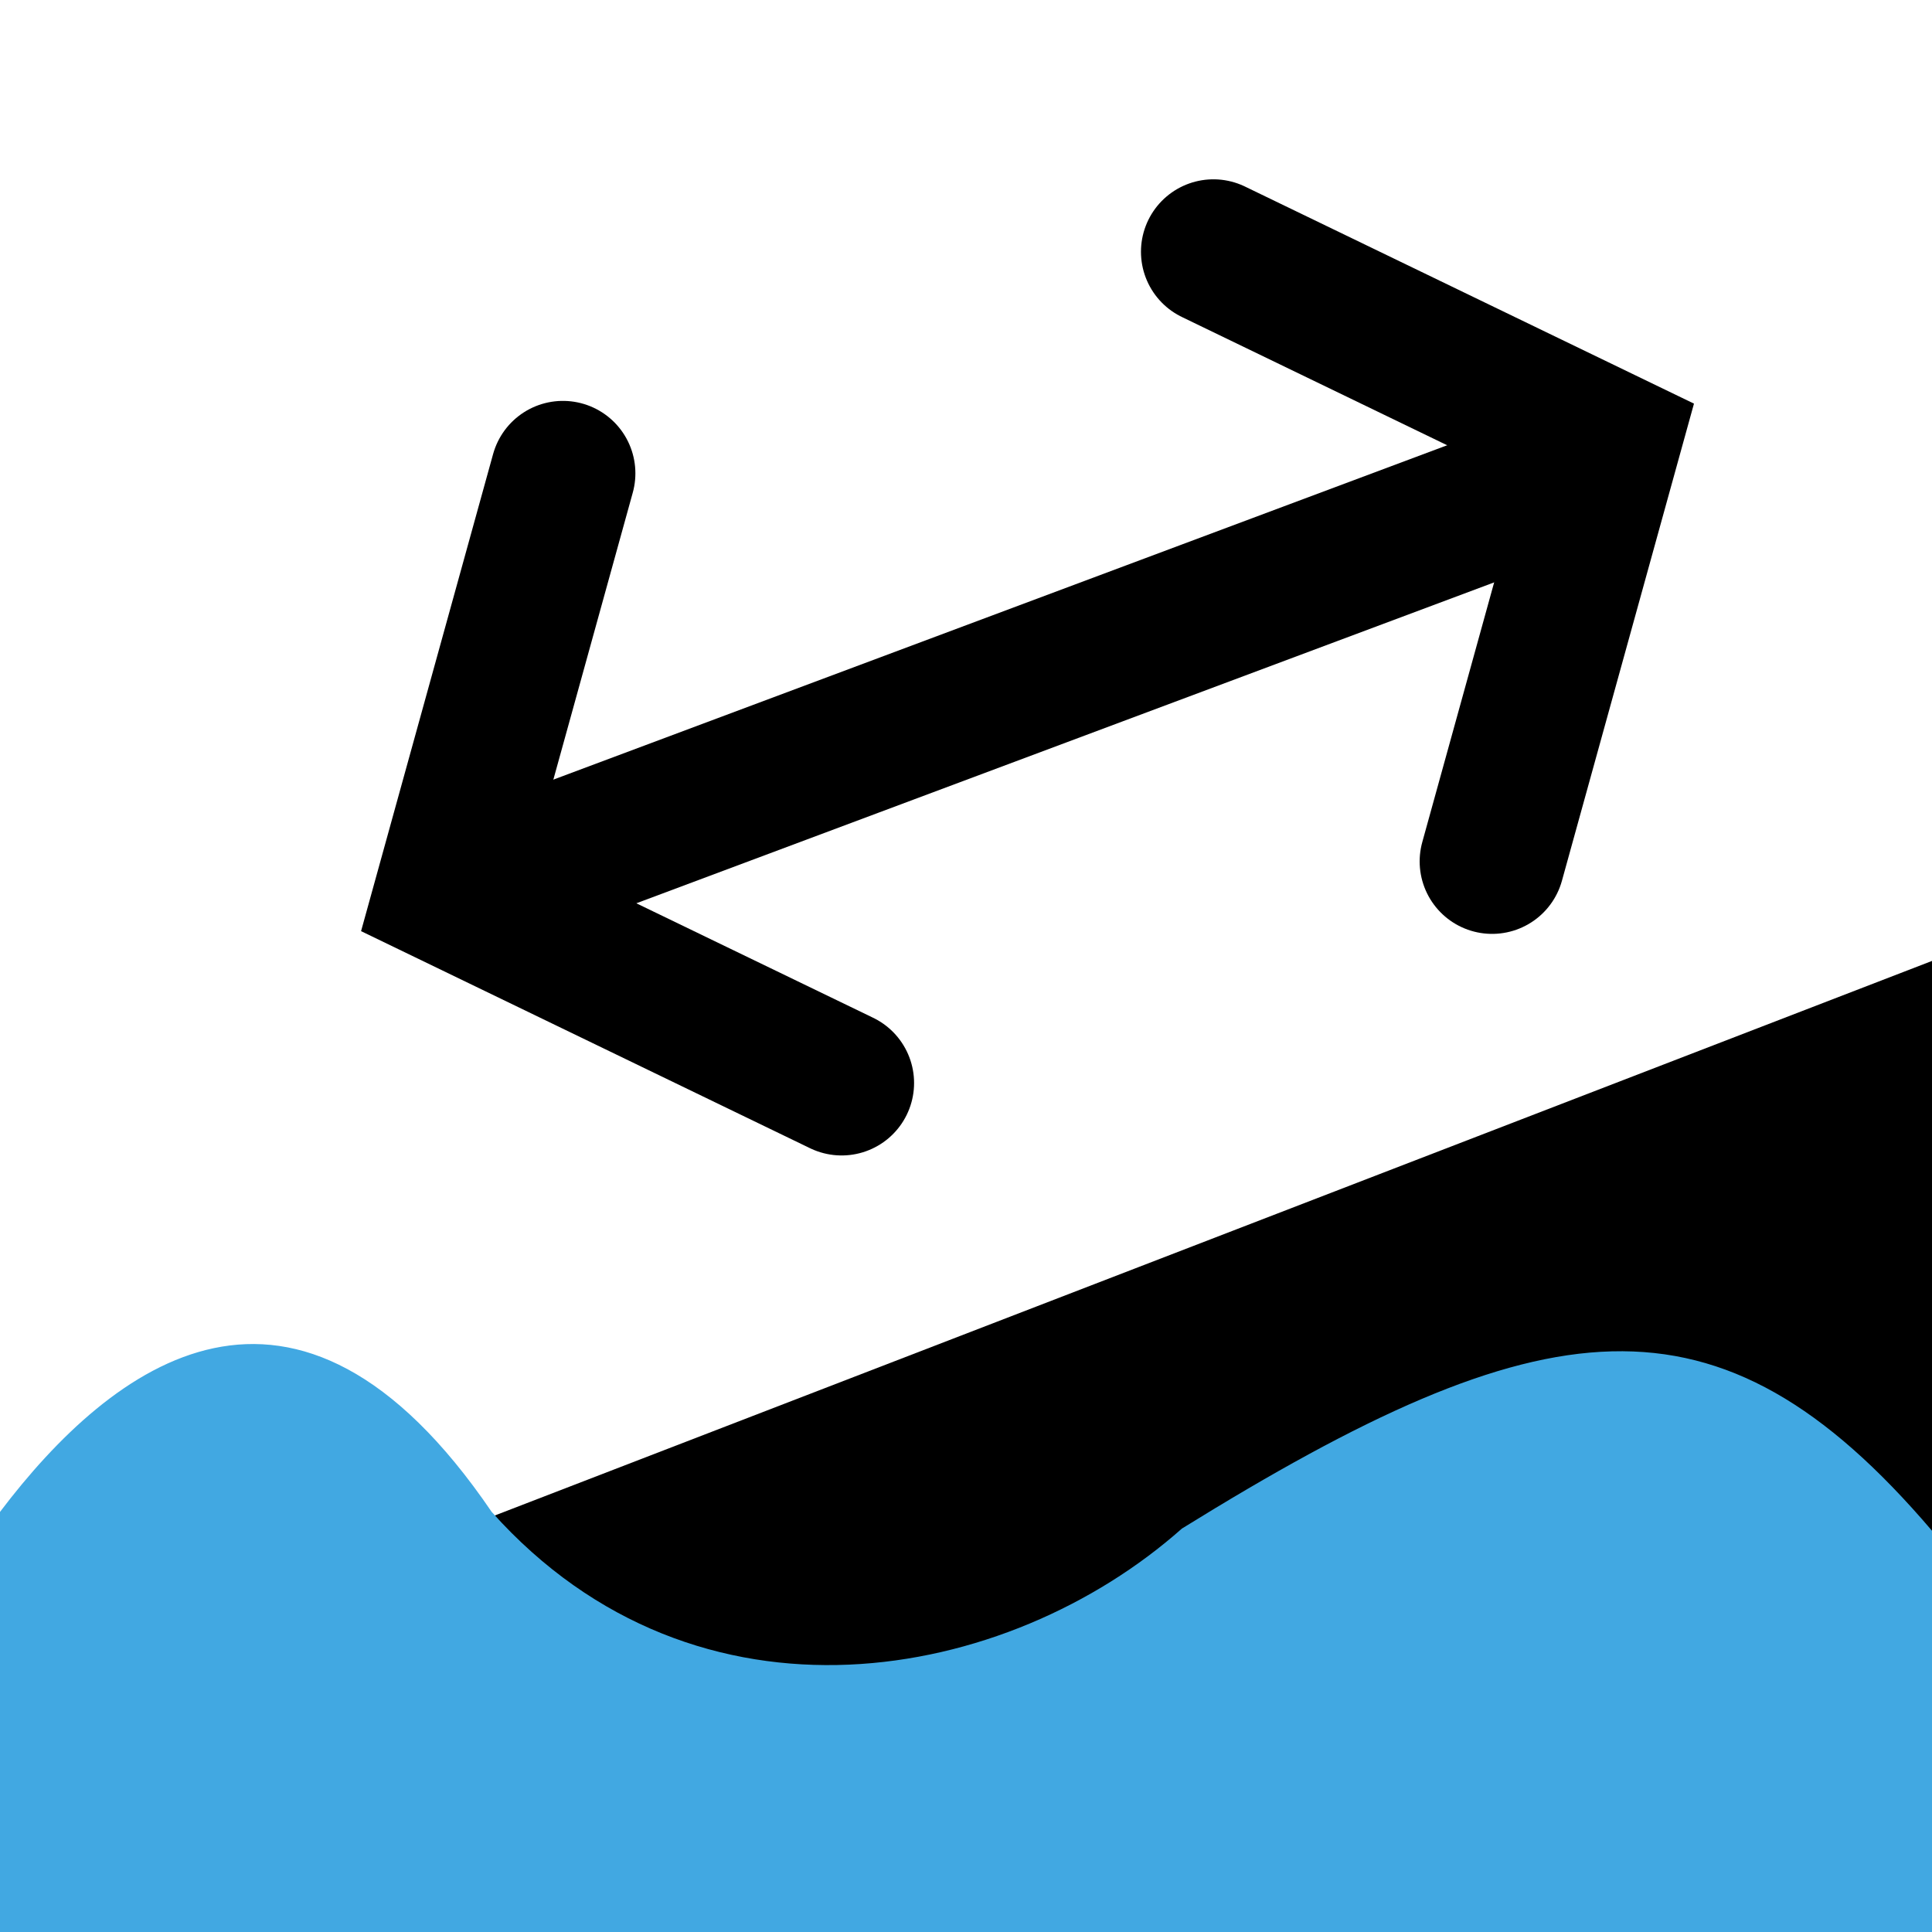 <svg xmlns="http://www.w3.org/2000/svg" xmlns:svg="http://www.w3.org/2000/svg" id="svg2" width="16" height="16" version="1.1" viewBox="0 0 16 16"><g id="layer1" transform="translate(0,-1036.362)"><rect style="color:#000;clip-rule:nonzero;display:inline;overflow:visible;visibility:visible;opacity:1;isolation:auto;mix-blend-mode:normal;color-interpolation:sRGB;color-interpolation-filters:linearRGB;solid-color:#000;solid-opacity:1;fill:#fff;fill-opacity:1;fill-rule:evenodd;stroke:none;stroke-width:.708;stroke-linecap:round;stroke-linejoin:miter;stroke-miterlimit:4;stroke-dasharray:none;stroke-dashoffset:0;stroke-opacity:1;color-rendering:auto;image-rendering:auto;shape-rendering:auto;text-rendering:auto;enable-background:accumulate" id="rect4152" width="16" height="16" x="0" y="1036.362"/><path style="fill:#000;fill-opacity:1;fill-rule:evenodd;stroke:none;stroke-width:1px;stroke-linecap:butt;stroke-linejoin:miter;stroke-opacity:1" id="path4138" d="M 16,1044.32 0.453,1050.319 16,1052.219 Z"/><path style="fill:#41a8e2;fill-opacity:1;fill-rule:evenodd;stroke:none;stroke-width:1px;stroke-linecap:butt;stroke-linejoin:miter;stroke-opacity:1" id="path4136" d="m 0,1052.362 16,0 0,-3.323 c -1.779,-2.087 -3.223,-1.869 -6.212,-0.018 -1.441,1.279 -4.008,1.772 -5.716,-0.138 -1.63,-2.395 -3.147,-1.222 -4.072,0 z"/><path style="fill:none;fill-rule:evenodd;stroke:#000;stroke-width:1.2;stroke-linecap:butt;stroke-linejoin:miter;stroke-miterlimit:4;stroke-dasharray:none;stroke-opacity:1" id="path4166" d="m 4.067,1043.652 8.915,-3.335"/><path style="fill:none;fill-rule:evenodd;stroke:#000;stroke-width:1.2;stroke-linecap:round;stroke-linejoin:miter;stroke-miterlimit:4;stroke-dasharray:none;stroke-opacity:1" id="path4168" d="m 12.357,1043.496 0.96,-3.469 -3.268,-1.58"/><path id="path4181" d="m 4.662,1040.282 -0.96,3.469 3.268,1.58" style="fill:none;fill-rule:evenodd;stroke:#000;stroke-width:1.2;stroke-linecap:round;stroke-linejoin:miter;stroke-miterlimit:4;stroke-dasharray:none;stroke-opacity:1"/></g></svg>